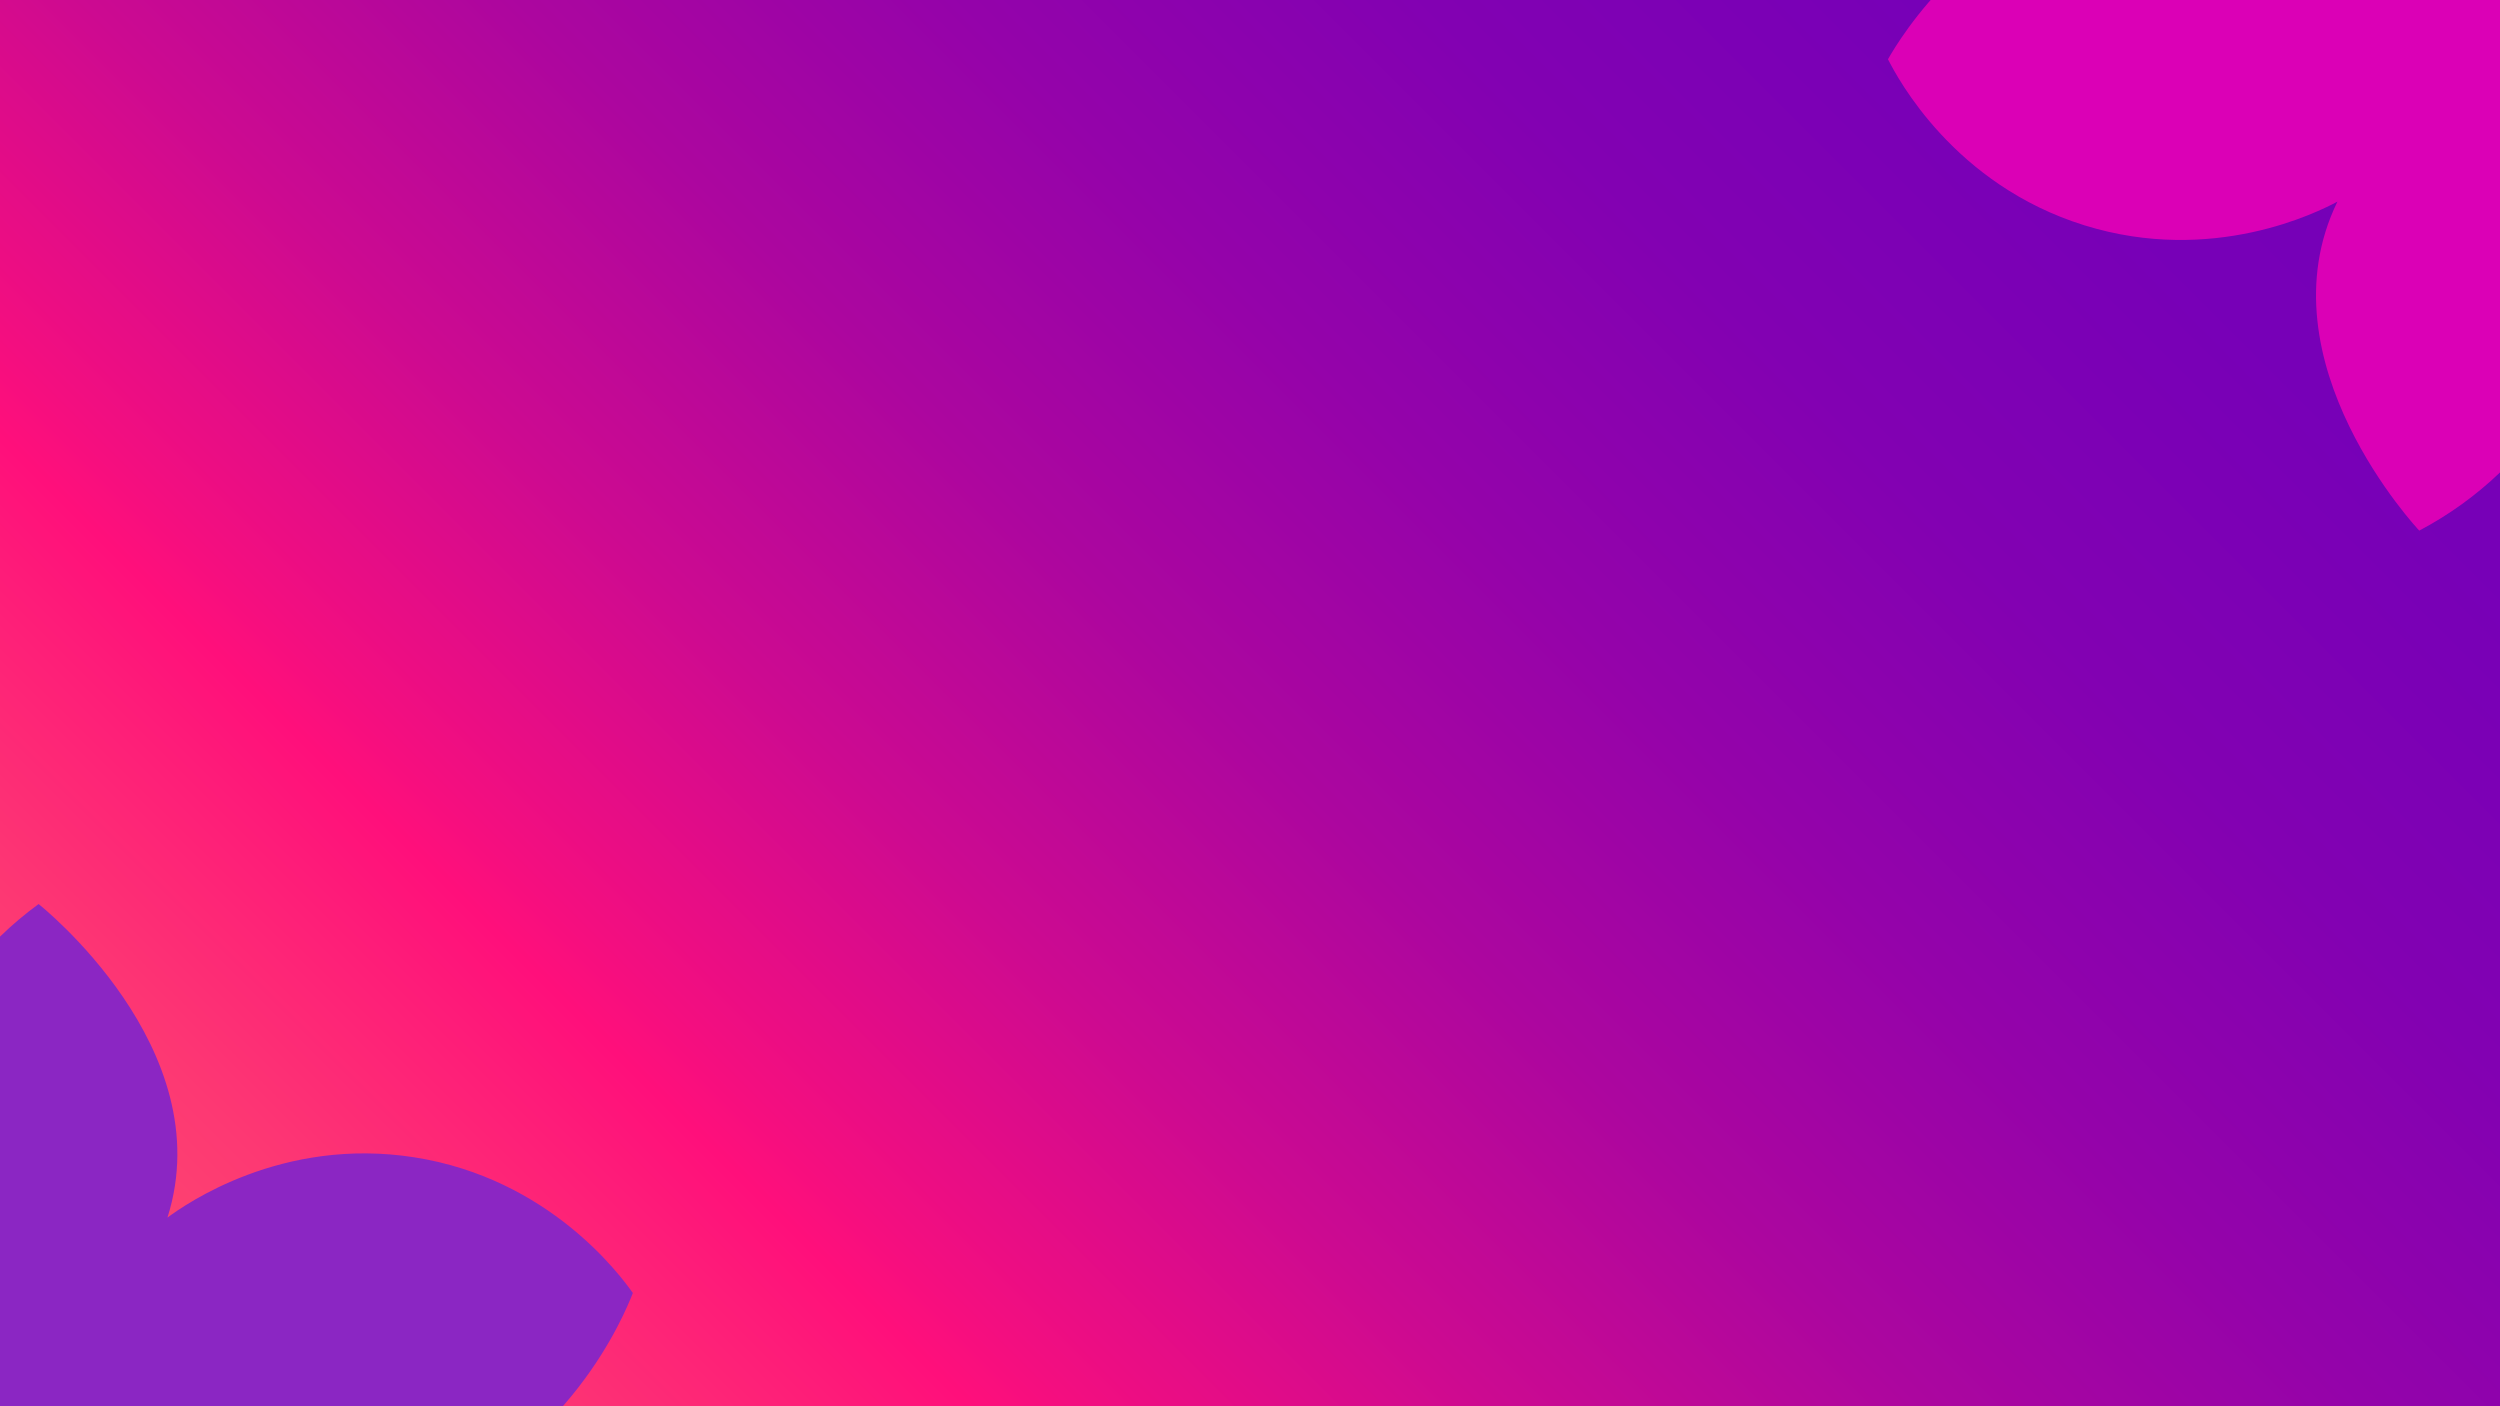 <?xml version="1.0" encoding="iso-8859-1"?>
<!-- Generator: Adobe Illustrator 26.3.1, SVG Export Plug-In . SVG Version: 6.00 Build 0)  -->
<svg version="1.1" id="Layer_1" xmlns="http://www.w3.org/2000/svg" xmlns:xlink="http://www.w3.org/1999/xlink" x="0px" y="0px"
	 viewBox="0 0 1920 1080" style="enable-background:new 0 0 1920 1080;" xml:space="preserve">
<g>
	<g>
		
			<linearGradient id="XMLID_00000142172000653679384390000002201452006304437413_" gradientUnits="userSpaceOnUse" x1="210" y1="-210" x2="1710" y2="1290" gradientTransform="matrix(1 0 0 -1 0 1080)">
			<stop  offset="0" style="stop-color:#FC506E"/>
			<stop  offset="0.055" style="stop-color:#FC4A6F"/>
			<stop  offset="0.131" style="stop-color:#FD3873"/>
			<stop  offset="0.219" style="stop-color:#FE1A79"/>
			<stop  offset="0.248" style="stop-color:#FF0F7B"/>
			<stop  offset="0.276" style="stop-color:#F30E80"/>
			<stop  offset="0.383" style="stop-color:#CC0A91"/>
			<stop  offset="0.493" style="stop-color:#AC069F"/>
			<stop  offset="0.607" style="stop-color:#9403AA"/>
			<stop  offset="0.726" style="stop-color:#8201B2"/>
			<stop  offset="0.852" style="stop-color:#7700B7"/>
			<stop  offset="1" style="stop-color:#7400B8"/>
		</linearGradient>
		
			<rect id="XMLID_00000163058380243061568850000003898280616982188977_" style="fill:url(#XMLID_00000142172000653679384390000002201452006304437413_);" width="1920" height="1080"/>
	</g>
	<g>
		<g>
			<defs>
				<rect id="SVGID_1_" width="1920" height="1080"/>
			</defs>
			<clipPath id="SVGID_00000045581369597315386960000000737768112905346455_">
				<use xlink:href="#SVGID_1_"  style="overflow:visible;"/>
			</clipPath>
		</g>
	</g>
	<g>
		<g>
			<defs>
				<rect id="SVGID_00000169518936747007945520000008494850231132272016_" width="1920" height="1080"/>
			</defs>
			<clipPath id="SVGID_00000097500321251476083660000013660154558925947272_">
				<use xlink:href="#SVGID_00000169518936747007945520000008494850231132272016_"  style="overflow:visible;"/>
			</clipPath>
		</g>
	</g>
	<g>
		<g>
			<defs>
				<rect id="SVGID_00000025421030096518676700000017704012237303943595_" width="1920" height="1080"/>
			</defs>
			<clipPath id="SVGID_00000050643629508177965620000002540430457010127502_">
				<use xlink:href="#SVGID_00000025421030096518676700000017704012237303943595_"  style="overflow:visible;"/>
			</clipPath>
		</g>
	</g>
	<g>
		<g>
			<defs>
				<rect id="SVGID_00000026843272952655064070000011714795312309700543_" width="1920" height="1080"/>
			</defs>
			<clipPath id="SVGID_00000157301647759050075970000014225251236815111356_">
				<use xlink:href="#SVGID_00000026843272952655064070000011714795312309700543_"  style="overflow:visible;"/>
			</clipPath>
		</g>
	</g>
	<g>
		<g>
			<defs>
				<rect id="SVGID_00000028323199331007199620000007885371999853698749_" width="1920" height="1080"/>
			</defs>
			<clipPath id="SVGID_00000021817831425619686690000015494193460649958313_">
				<use xlink:href="#SVGID_00000028323199331007199620000007885371999853698749_"  style="overflow:visible;"/>
			</clipPath>
			<path style="clip-path:url(#SVGID_00000021817831425619686690000015494193460649958313_);fill:#8B26C3;" d="M29.638,694.312
				c0,0,140.247,110.711,98.977,240.779c13.552-9.958,87.565-62.27,189.578-46.276c103.682,16.255,158.401,90.863,167.843,104.209
				c-6.503,16.677-49.284,121.143-166.94,165.947c-121.951,46.438-226.899-8.331-241.959-16.522
				c-10.918-4.751-127.383-57.821-153.099-186.013C-95.641,858.339-54.28,755.617,29.638,694.312z"/>
		</g>
	</g>
	<path style="fill:#DB00B6;" d="M1857.978,407.511c0,0-122.622-129.962-62.843-252.63c-14.858,7.878-95.703,48.849-194.297,18.163
		c-100.208-31.186-143.473-112.97-150.87-127.549c8.863-15.551,66.407-112.671,189.335-139.856
		c127.416-28.176,223.264,41.297,236.97,51.595c10.109,6.291,117.601,75.762,124.367,206.332
		C2005.817,263.486,1949.933,359.086,1857.978,407.511z"/>
</g>
</svg>
